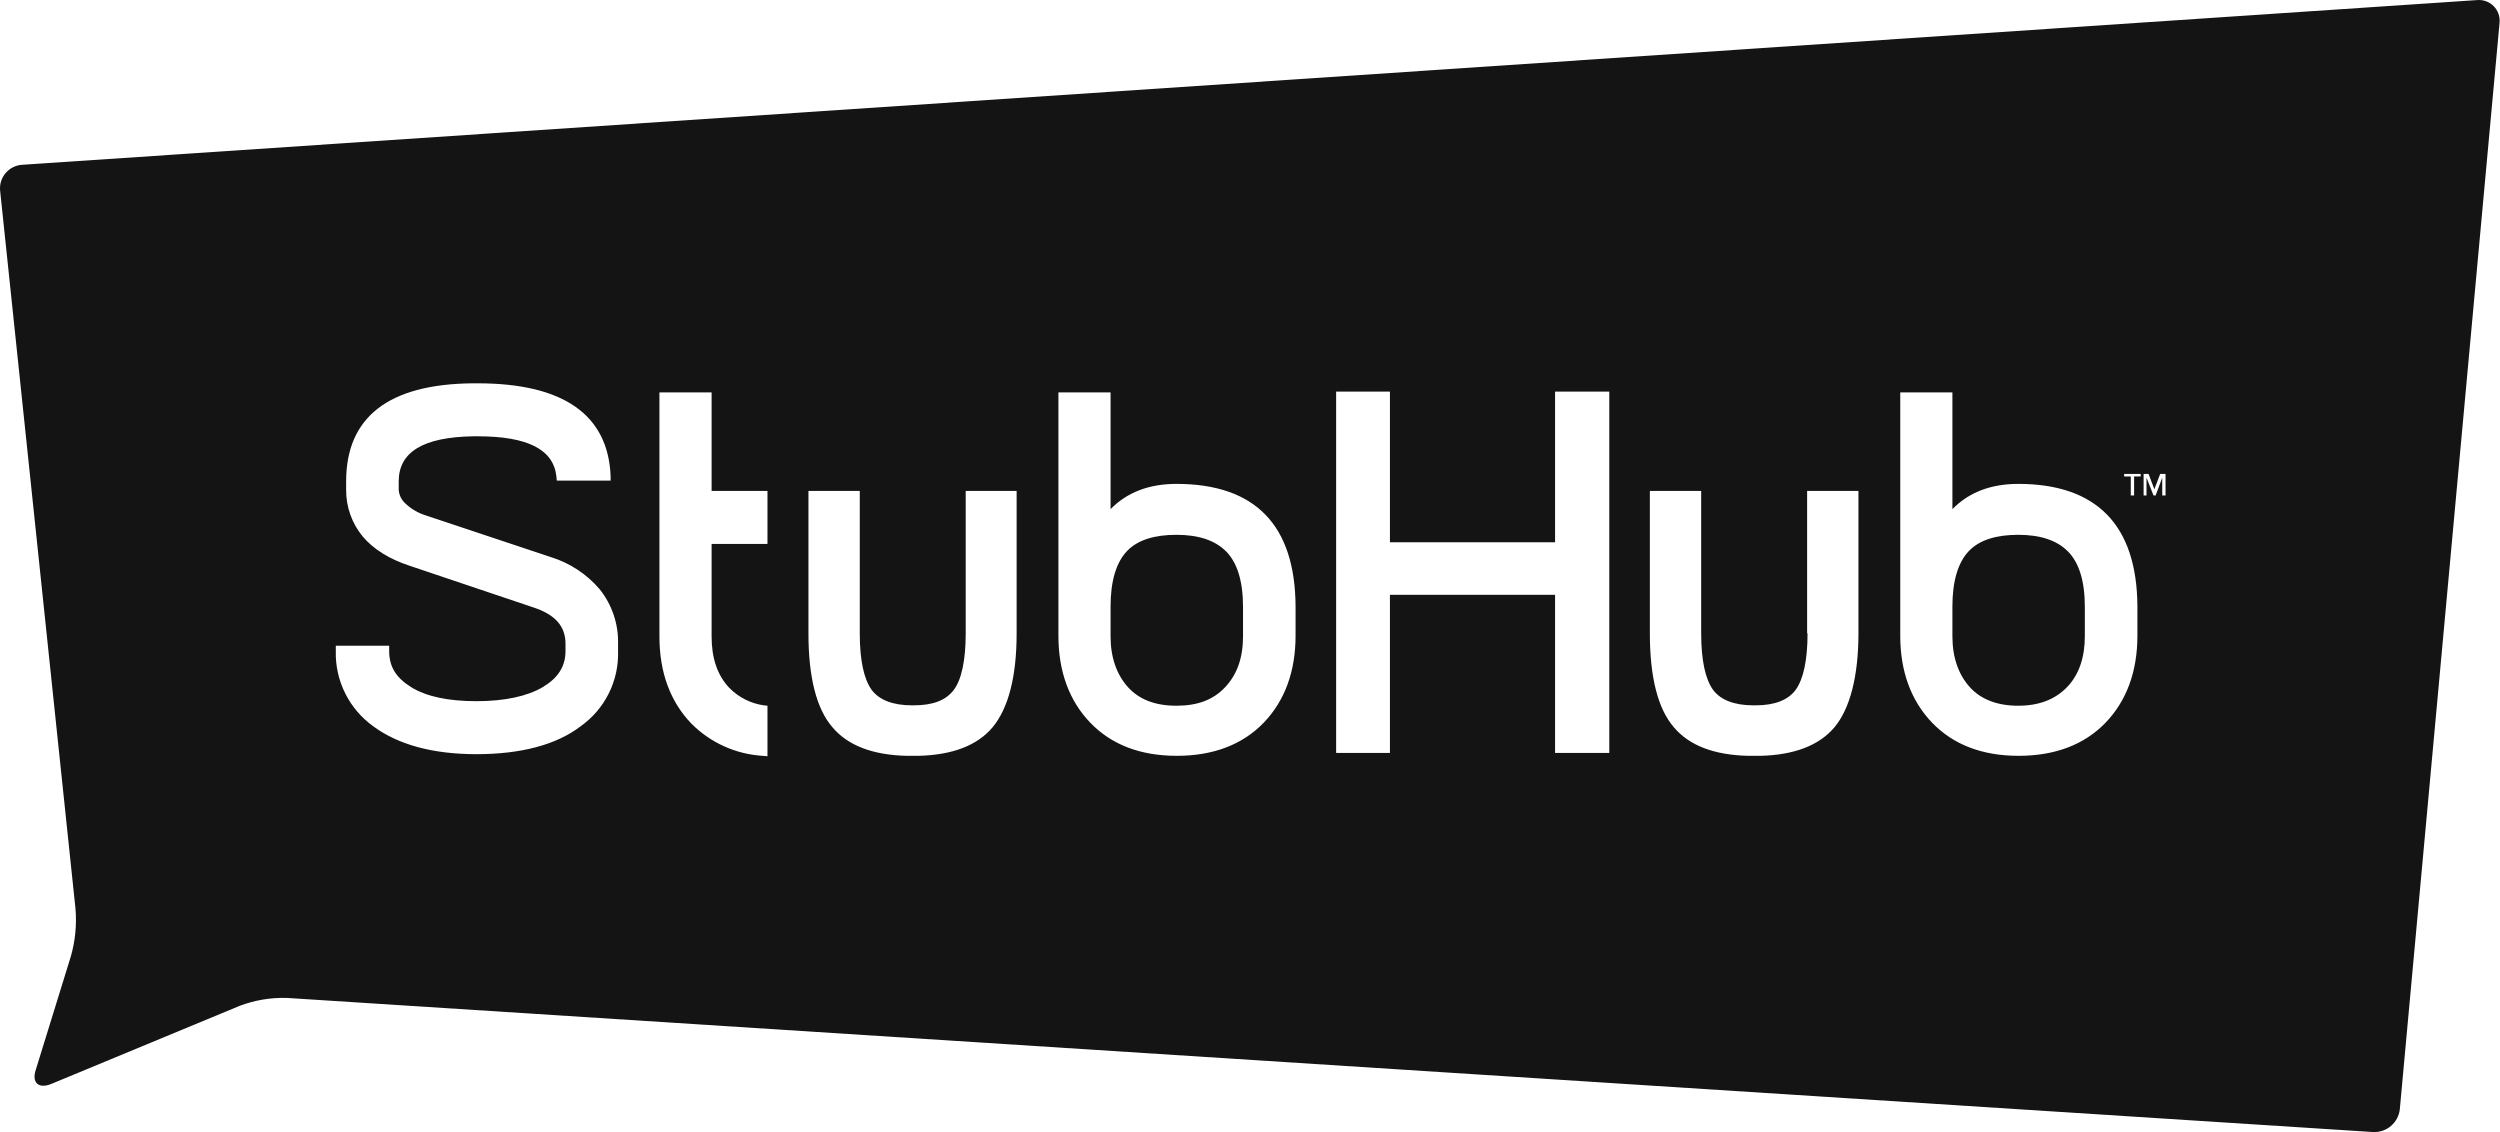 <svg width="106" height="48" viewBox="0 0 106 48" fill="none" xmlns="http://www.w3.org/2000/svg">
<path d="M2.164 45.963C1.638 46.173 1.339 45.91 1.515 45.366L3.007 40.54C3.193 39.885 3.258 39.201 3.2 38.522L0.006 8.093C-0.009 7.959 0.004 7.823 0.043 7.694C0.083 7.565 0.148 7.445 0.235 7.342C0.322 7.238 0.429 7.154 0.549 7.093C0.67 7.032 0.801 6.996 0.936 6.987L105.033 0.003C105.162 -0.008 105.292 0.01 105.413 0.055C105.534 0.099 105.644 0.171 105.734 0.263C105.825 0.355 105.894 0.466 105.936 0.588C105.979 0.71 105.994 0.84 105.981 0.968L101.752 47.033C101.722 47.309 101.586 47.564 101.374 47.743C101.162 47.923 100.889 48.014 100.611 47.998L12.167 42.312C11.485 42.292 10.805 42.405 10.166 42.646L2.164 45.963ZM49.879 20.517C48.703 20.517 47.773 20.886 47.088 21.588V16.639H44.877V26.958C44.877 28.467 45.333 29.713 46.228 30.643C47.123 31.573 48.352 32.047 49.896 32.047C51.44 32.047 52.686 31.573 53.581 30.643C54.476 29.713 54.932 28.467 54.932 26.958V25.712C54.915 22.272 53.23 20.517 49.879 20.517ZM49.879 22.676C50.809 22.676 51.511 22.904 51.984 23.378C52.458 23.852 52.704 24.641 52.704 25.729V26.975C52.704 27.888 52.458 28.59 51.949 29.134C51.44 29.678 50.773 29.923 49.879 29.923C48.983 29.923 48.299 29.66 47.825 29.134C47.352 28.607 47.088 27.888 47.088 26.975V25.712C47.088 24.624 47.334 23.834 47.79 23.36C48.246 22.886 48.966 22.676 49.879 22.676ZM65.935 22.992H58.933V16.604H56.652V31.924H58.933V25.22H65.935V31.924H68.234V16.604H65.935V22.992ZM85.572 20.517C84.396 20.517 83.466 20.886 82.782 21.588V16.639H80.571V26.958C80.571 28.467 81.027 29.713 81.922 30.643C82.817 31.573 84.045 32.047 85.59 32.047C87.134 32.047 88.38 31.573 89.275 30.643C90.17 29.713 90.626 28.467 90.626 26.958V25.712C90.608 22.272 88.906 20.517 85.572 20.517ZM85.572 22.676C86.502 22.676 87.204 22.904 87.678 23.378C88.152 23.852 88.397 24.641 88.397 25.729V26.975C88.397 27.87 88.152 28.607 87.643 29.134C87.134 29.66 86.449 29.923 85.572 29.923C84.695 29.923 83.993 29.66 83.519 29.134C83.045 28.607 82.782 27.888 82.782 26.975V25.712C82.782 24.624 83.028 23.834 83.484 23.36C83.94 22.886 84.659 22.676 85.572 22.676ZM40.946 26.852C40.946 27.993 40.771 28.818 40.437 29.256C40.104 29.695 39.56 29.906 38.735 29.906H38.665C37.858 29.906 37.279 29.678 36.963 29.256C36.629 28.8 36.454 27.993 36.454 26.852V20.816H34.278V26.852C34.278 28.695 34.611 30.046 35.296 30.836C35.945 31.608 36.998 32.012 38.437 32.047H38.946C40.385 32.012 41.438 31.608 42.087 30.836C42.754 30.029 43.105 28.695 43.105 26.852V20.816H40.946V26.852ZM76.64 26.852C76.64 27.993 76.464 28.8 76.131 29.256C75.815 29.678 75.254 29.906 74.446 29.906H74.341C73.534 29.906 72.955 29.678 72.639 29.256C72.305 28.8 72.13 27.993 72.13 26.852V20.816H69.954V26.852C69.954 28.695 70.287 30.046 70.972 30.836C71.621 31.608 72.674 32.012 74.113 32.047H74.639C76.078 32.012 77.131 31.608 77.781 30.836C78.43 30.064 78.798 28.695 78.798 26.852V20.816H76.622V26.852H76.64ZM23.363 23.623L18.046 21.851C17.731 21.753 17.443 21.585 17.203 21.36C17.116 21.285 17.044 21.194 16.993 21.092C16.942 20.989 16.912 20.877 16.905 20.763V20.412C16.905 19.166 17.94 18.534 20.064 18.499H20.257C22.38 18.499 23.468 19.061 23.591 20.201L23.608 20.377H25.89V20.184C25.784 17.587 23.889 16.253 20.257 16.253H20.029C16.466 16.288 14.676 17.692 14.676 20.412V20.763C14.67 21.486 14.918 22.188 15.378 22.746C15.835 23.29 16.519 23.711 17.379 23.992L22.643 25.764C23.538 26.063 23.977 26.554 23.977 27.291V27.607C23.977 28.256 23.661 28.748 23.012 29.134C22.363 29.52 21.397 29.73 20.204 29.73C19.011 29.73 18.081 29.537 17.431 29.134C16.782 28.73 16.501 28.256 16.501 27.607V27.379H14.238V27.607C14.222 28.229 14.36 28.846 14.639 29.403C14.917 29.959 15.328 30.439 15.835 30.801C16.887 31.573 18.344 31.977 20.204 31.977C22.064 31.977 23.573 31.59 24.609 30.801C25.119 30.442 25.531 29.963 25.81 29.405C26.089 28.848 26.225 28.23 26.206 27.607V27.291C26.225 26.458 25.951 25.645 25.433 24.992C24.887 24.348 24.169 23.873 23.363 23.623ZM30.909 29.151C30.417 28.625 30.172 27.905 30.172 26.993V23.062H32.541V20.816H30.172V16.639H27.96V26.993C27.96 28.502 28.417 29.748 29.312 30.678C30.116 31.489 31.19 31.976 32.33 32.047L32.541 32.064V29.923L32.383 29.906C31.821 29.826 31.302 29.56 30.909 29.151ZM90.064 20.201H90.345V21.009H90.486V20.201H90.766V20.096H90.064V20.201ZM91.345 20.745L91.1 20.096H90.889V21.009H91.012V20.254L91.31 21.009H91.398L91.679 20.254V21.009H91.819V20.096H91.591L91.345 20.745Z" fill="#141414"/>
</svg>
